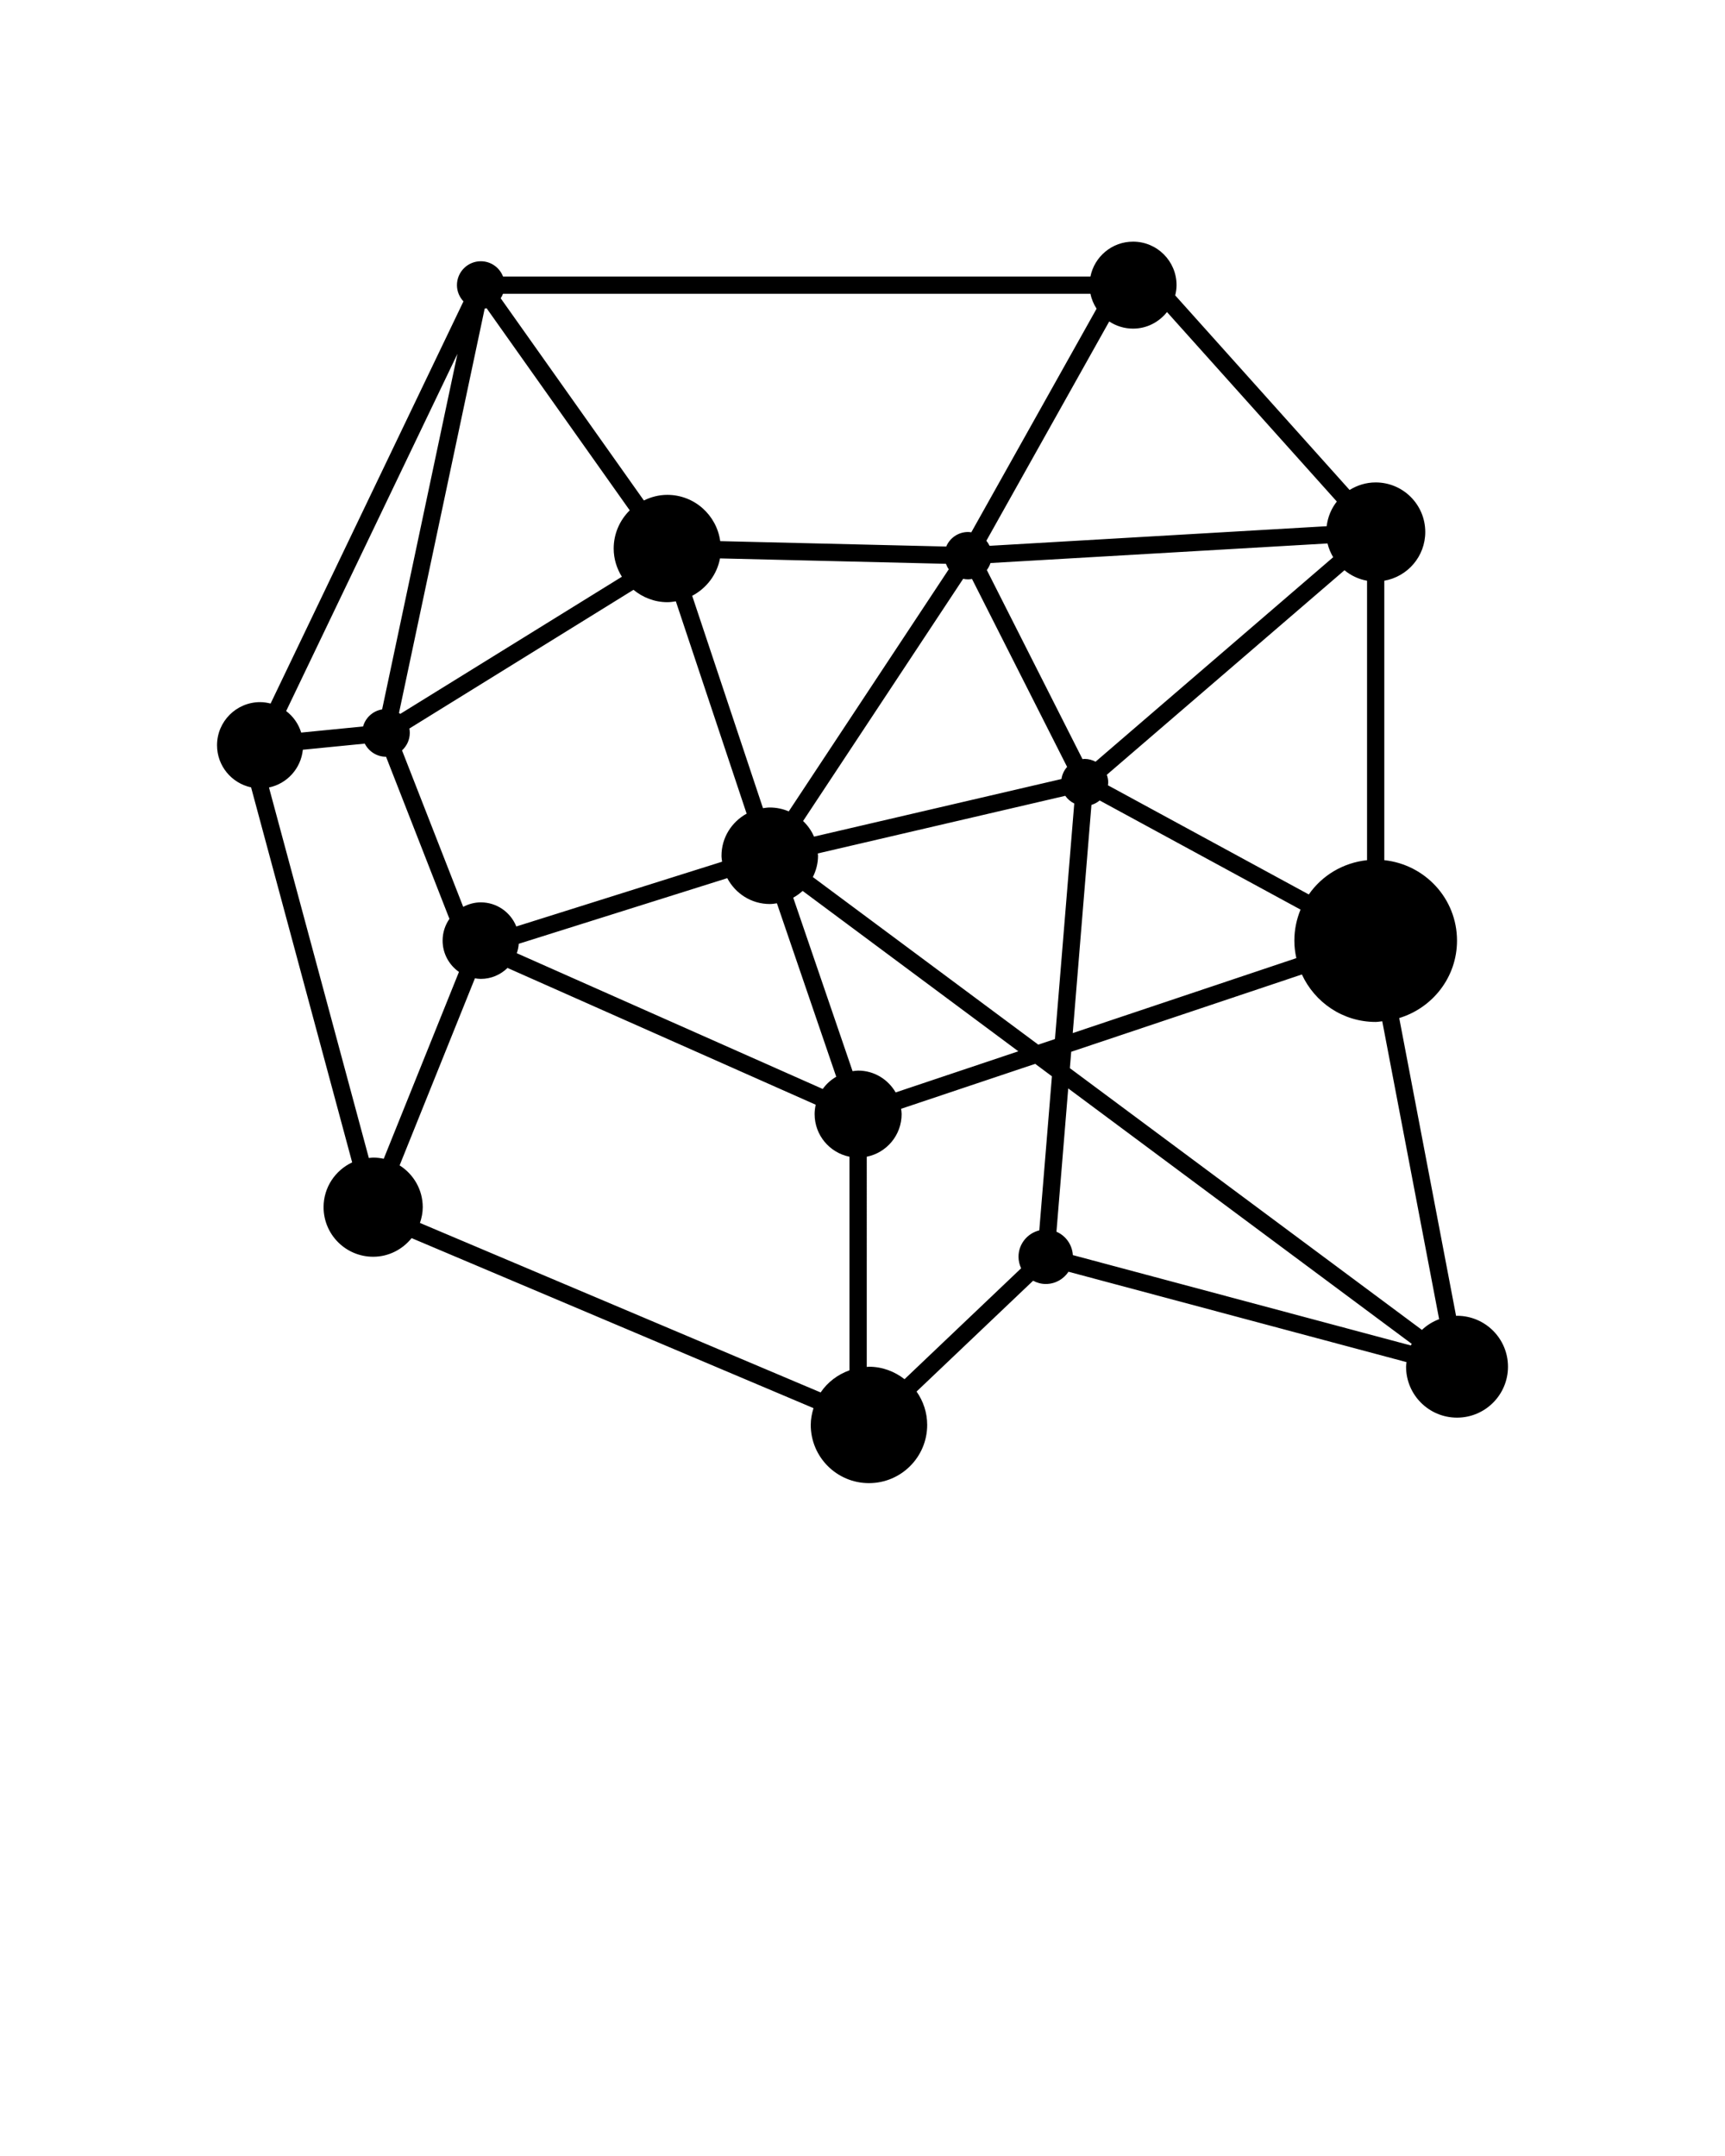 <svg xmlns="http://www.w3.org/2000/svg" xmlns:xlink="http://www.w3.org/1999/xlink" version="1.1" x="0px" y="0px" viewBox="0 0 100 125" enable-background="new 0 0 100 100" xml:space="preserve"><g><path d="M84.464,76.286c-0.019,0-0.035,0.005-0.054,0.006l-3.295-17.268c1.933-0.589,3.349-2.364,3.349-4.489   c0-2.432-1.85-4.411-4.215-4.664V33.669c1.349-0.237,2.375-1.408,2.375-2.824c0-1.588-1.287-2.875-2.875-2.875   c-0.557,0-1.071,0.165-1.512,0.438L68.128,17.126c0.047-0.191,0.078-0.389,0.078-0.595c0-1.393-1.129-2.521-2.521-2.521   c-1.222,0-2.239,0.869-2.471,2.021H29.161c-0.201-0.517-0.7-0.884-1.287-0.884c-0.764,0-1.384,0.619-1.384,1.384   c0,0.365,0.146,0.695,0.377,0.943l-11.18,23.316c-0.195-0.049-0.396-0.082-0.605-0.082c-1.381,0-2.5,1.119-2.5,2.5   c0,1.199,0.846,2.2,1.974,2.442l5.859,21.743c-0.977,0.459-1.657,1.445-1.657,2.596c0,1.588,1.287,2.875,2.875,2.875   c0.904,0,1.701-0.427,2.229-1.08l23.297,9.857c-0.094,0.31-0.159,0.632-0.159,0.973c0,1.864,1.512,3.375,3.375,3.375   s3.375-1.511,3.375-3.375c0-0.721-0.23-1.386-0.616-1.935l6.756-6.425c0.221,0.117,0.468,0.189,0.735,0.189   c0.551,0,1.034-0.283,1.317-0.71l19.595,5.24c-0.008,0.089-0.026,0.174-0.026,0.265c0,1.632,1.322,2.954,2.954,2.954   s2.954-1.322,2.954-2.954S86.096,76.286,84.464,76.286z M79.249,33.669v16.202c-1.397,0.149-2.616,0.89-3.376,1.988l-11.646-6.33   c0.007-0.054,0.017-0.107,0.017-0.164c0-0.157-0.032-0.306-0.081-0.445l13.777-11.858C78.312,33.366,78.756,33.582,79.249,33.669z    M75.15,55.55l-12.962,4.346l1.084-13.229c0.178-0.054,0.338-0.142,0.477-0.258l11.645,6.328c-0.229,0.555-0.359,1.161-0.359,1.799   C75.034,54.885,75.078,55.223,75.15,55.55z M23.732,42.238l12.991-8.042c0.536,0.44,1.214,0.717,1.963,0.717   c0.169,0,0.331-0.024,0.493-0.05l4.104,12.311c-0.864,0.477-1.457,1.385-1.457,2.441c0,0.118,0.021,0.23,0.034,0.345l-11.929,3.755   c-0.327-0.818-1.123-1.398-2.058-1.398c-0.37,0-0.714,0.1-1.021,0.26l-3.546-9.071c0.274-0.253,0.45-0.612,0.45-1.015   C23.758,42.403,23.747,42.32,23.732,42.238z M30.073,54.718l12.087-3.804c0.47,0.888,1.391,1.499,2.464,1.499   c0.142,0,0.277-0.021,0.414-0.042l3.439,10.056c-0.309,0.181-0.576,0.42-0.782,0.71l-17.736-7.872   C30.02,55.091,30.058,54.908,30.073,54.718z M44.624,46.817c-0.135,0-0.264,0.021-0.393,0.039l-4.104-12.313   c0.825-0.436,1.435-1.221,1.612-2.168l13.098,0.313c0.042,0.113,0.095,0.221,0.164,0.318l-9.277,14.037   C45.386,46.898,45.015,46.817,44.624,46.817z M55.835,33.559c0.092,0.021,0.188,0.031,0.286,0.031c0.078,0,0.153-0.01,0.228-0.022   l5.513,10.896c-0.173,0.193-0.289,0.435-0.328,0.702l-14.344,3.34c-0.148-0.345-0.367-0.65-0.634-0.906L55.835,33.559z    M57.207,33.049c0.093-0.121,0.164-0.258,0.213-0.406l19.538-1.135c0.068,0.285,0.182,0.552,0.327,0.798L63.51,44.162   C63.32,44.063,63.107,44,62.878,44c-0.043,0-0.082,0.009-0.124,0.013L57.207,33.049z M64.303,18.638   c0.397,0.261,0.871,0.415,1.382,0.415c0.801,0,1.505-0.38,1.967-0.961l9.845,10.986c-0.318,0.405-0.525,0.894-0.588,1.431   l-19.543,1.136c-0.049-0.106-0.112-0.203-0.186-0.292L64.303,18.638z M29.16,17.031h34.054c0.063,0.315,0.188,0.606,0.356,0.867   l-7.263,12.965c-0.062-0.009-0.123-0.019-0.187-0.019c-0.569,0-1.059,0.348-1.266,0.843l-13.102-0.313   c-0.211-1.513-1.497-2.683-3.067-2.683c-0.49,0-0.947,0.123-1.359,0.325l-8.301-11.724C29.081,17.213,29.124,17.124,29.16,17.031z    M28.097,17.894c0.038-0.007,0.075-0.014,0.112-0.023l8.297,11.718c-0.573,0.564-0.93,1.348-0.93,2.215   c0,0.601,0.179,1.157,0.475,1.634l-12.848,7.952c-0.024-0.019-0.047-0.038-0.073-0.056L28.097,17.894z M26.519,20.514   l-4.367,20.615c-0.533,0.087-0.961,0.478-1.104,0.99l-3.588,0.354c-0.155-0.504-0.461-0.937-0.871-1.248L26.519,20.514z    M21.633,67.115c-0.086,0-0.167,0.018-0.25,0.025l-5.79-21.484c1.053-0.219,1.851-1.102,1.964-2.188l3.589-0.354   c0.229,0.448,0.69,0.761,1.229,0.761c0.002,0,0.003-0.001,0.004-0.001l3.675,9.399c-0.249,0.358-0.396,0.793-0.396,1.262   c0,0.75,0.376,1.413,0.948,1.815l-4.361,10.833C22.046,67.141,21.843,67.115,21.633,67.115z M49.247,79.447   c-0.686,0.244-1.273,0.691-1.674,1.284l-23.228-9.828c0.097-0.288,0.162-0.592,0.162-0.913c0-1.022-0.537-1.914-1.341-2.424   l4.366-10.846c0.112,0.018,0.225,0.034,0.341,0.034c0.603,0,1.147-0.243,1.548-0.635l17.866,7.93   c-0.038,0.176-0.063,0.356-0.063,0.544c0,1.222,0.868,2.239,2.021,2.471V79.447z M49.424,62.104l-3.44-10.059   c0.197-0.11,0.381-0.239,0.545-0.392l12.505,9.299l-7.112,2.385c-0.436-0.753-1.241-1.266-2.174-1.266   C49.637,62.072,49.531,62.091,49.424,62.104z M60.248,71.335c-0.689,0.17-1.204,0.788-1.204,1.53c0,0.239,0.058,0.464,0.152,0.667   l-6.759,6.43c-0.572-0.445-1.282-0.722-2.063-0.722c-0.044,0-0.084,0.011-0.127,0.013V67.064c1.152-0.231,2.021-1.249,2.021-2.471   c0-0.105-0.019-0.206-0.03-0.308l7.773-2.606l0.97,0.722L60.248,71.335z M60.189,60.566L47.122,50.85   c0.186-0.374,0.3-0.789,0.3-1.234c0-0.047-0.012-0.09-0.014-0.135l14.347-3.341c0.132,0.19,0.313,0.343,0.521,0.445l-1.119,13.656   L60.189,60.566z M81.787,78.007l-19.593-5.239c-0.038-0.609-0.415-1.126-0.95-1.355l0.682-8.309l19.913,14.809   C81.822,77.944,81.803,77.974,81.787,78.007z M82.431,77.105L62.021,61.929l0.078-0.949l13.373-4.483   c0.746,1.621,2.375,2.753,4.276,2.753c0.131,0,0.255-0.028,0.383-0.039l3.297,17.272C83.054,76.623,82.716,76.834,82.431,77.105z"/></g></svg>
